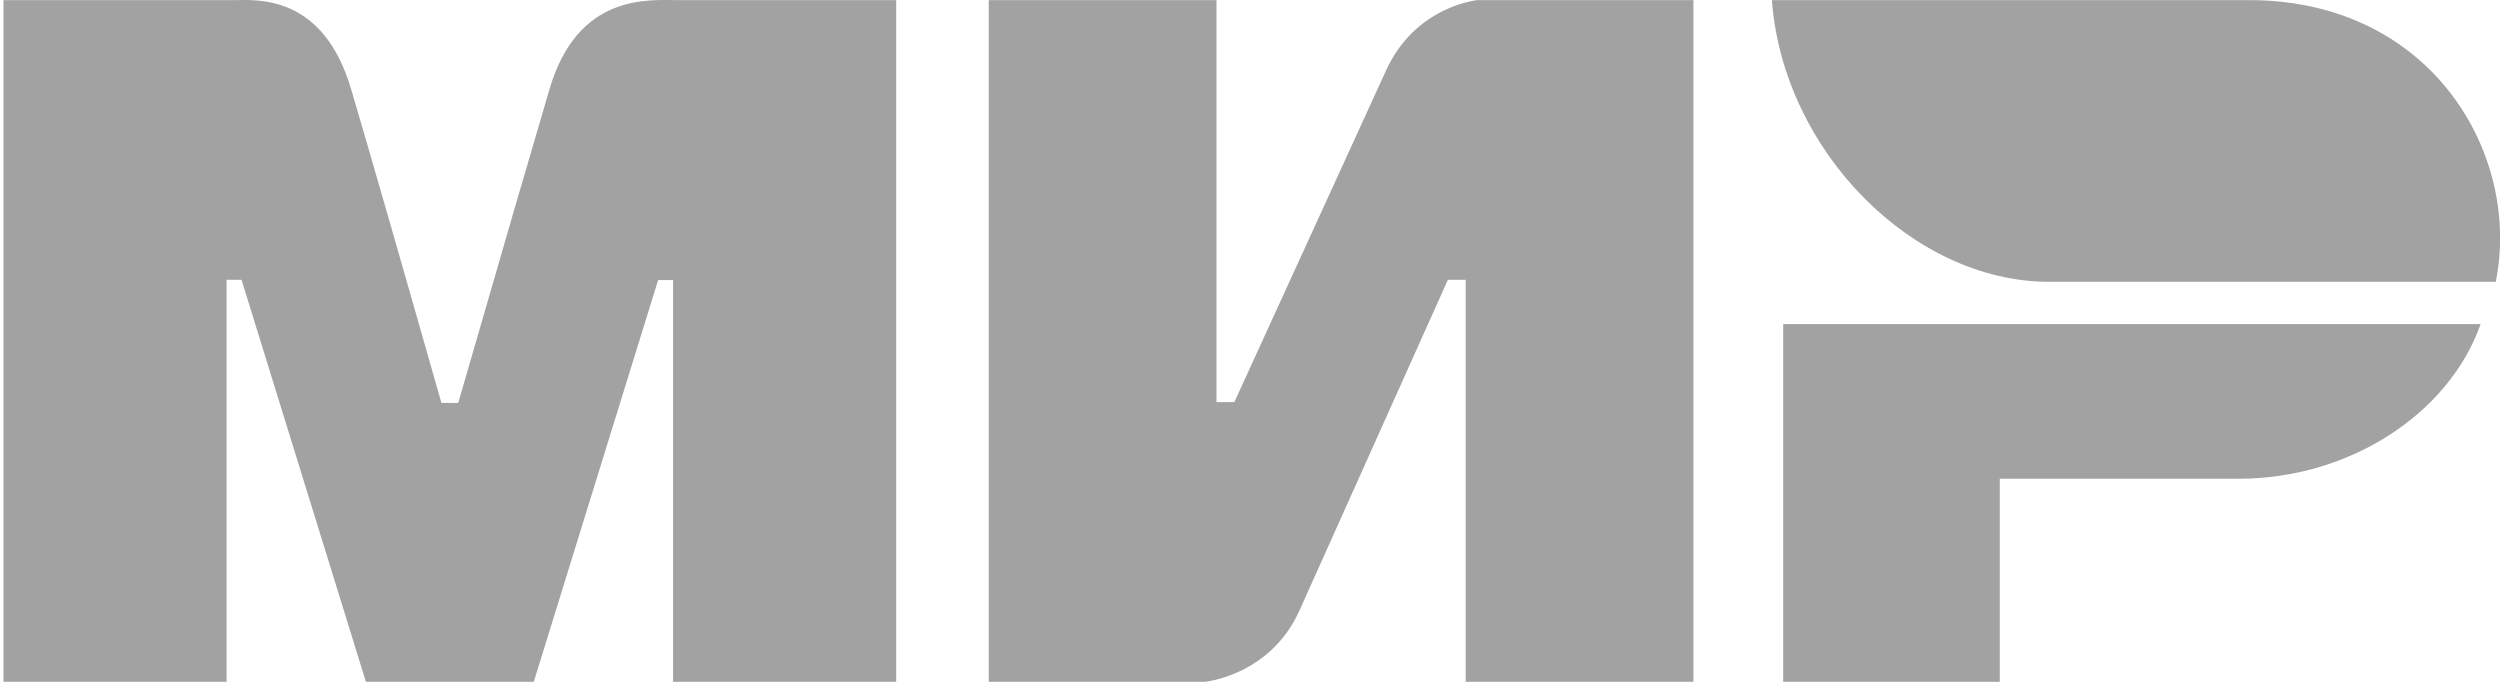 <svg width="44" height="12" viewBox="0 0 44 12" fill="none" xmlns="http://www.w3.org/2000/svg">
    <path d="M4.125 0.002C4.517 -0 5.684 -0.106 6.178 1.564C6.511 2.689 7.041 4.532 7.769 7.092H8.065C8.845 4.393 9.381 2.55 9.673 1.564C10.172 -0.123 11.421 0.002 11.92 0.002L15.773 0.002V12H11.846V4.929H11.583L9.394 12H6.44L4.251 4.924H3.988V12H0.061V0.002L4.125 0.002Z"
          fill="#A2A2A2"/>
    <path d="M21.41 0.002V7.078H21.724L24.386 1.259C24.903 0.101 26.005 0.002 26.005 0.002H29.804V12H25.796V4.924H25.483L22.872 10.742C22.355 11.895 21.202 12 21.202 12H17.402V0.002H21.41Z"
          fill="#A2A2A2"/>
    <path d="M43.659 5.703C43.1 7.289 41.344 8.426 39.4 8.426H35.196V12H31.384V5.703H43.659Z"
          fill="#A2A2A2"/>
    <path d="M39.584 0.002H31.185C31.385 2.673 33.683 4.96 36.061 4.96H43.925C44.378 2.74 42.816 0.002 39.584 0.002Z"
          fill="#A2A2A2"/>
</svg>
